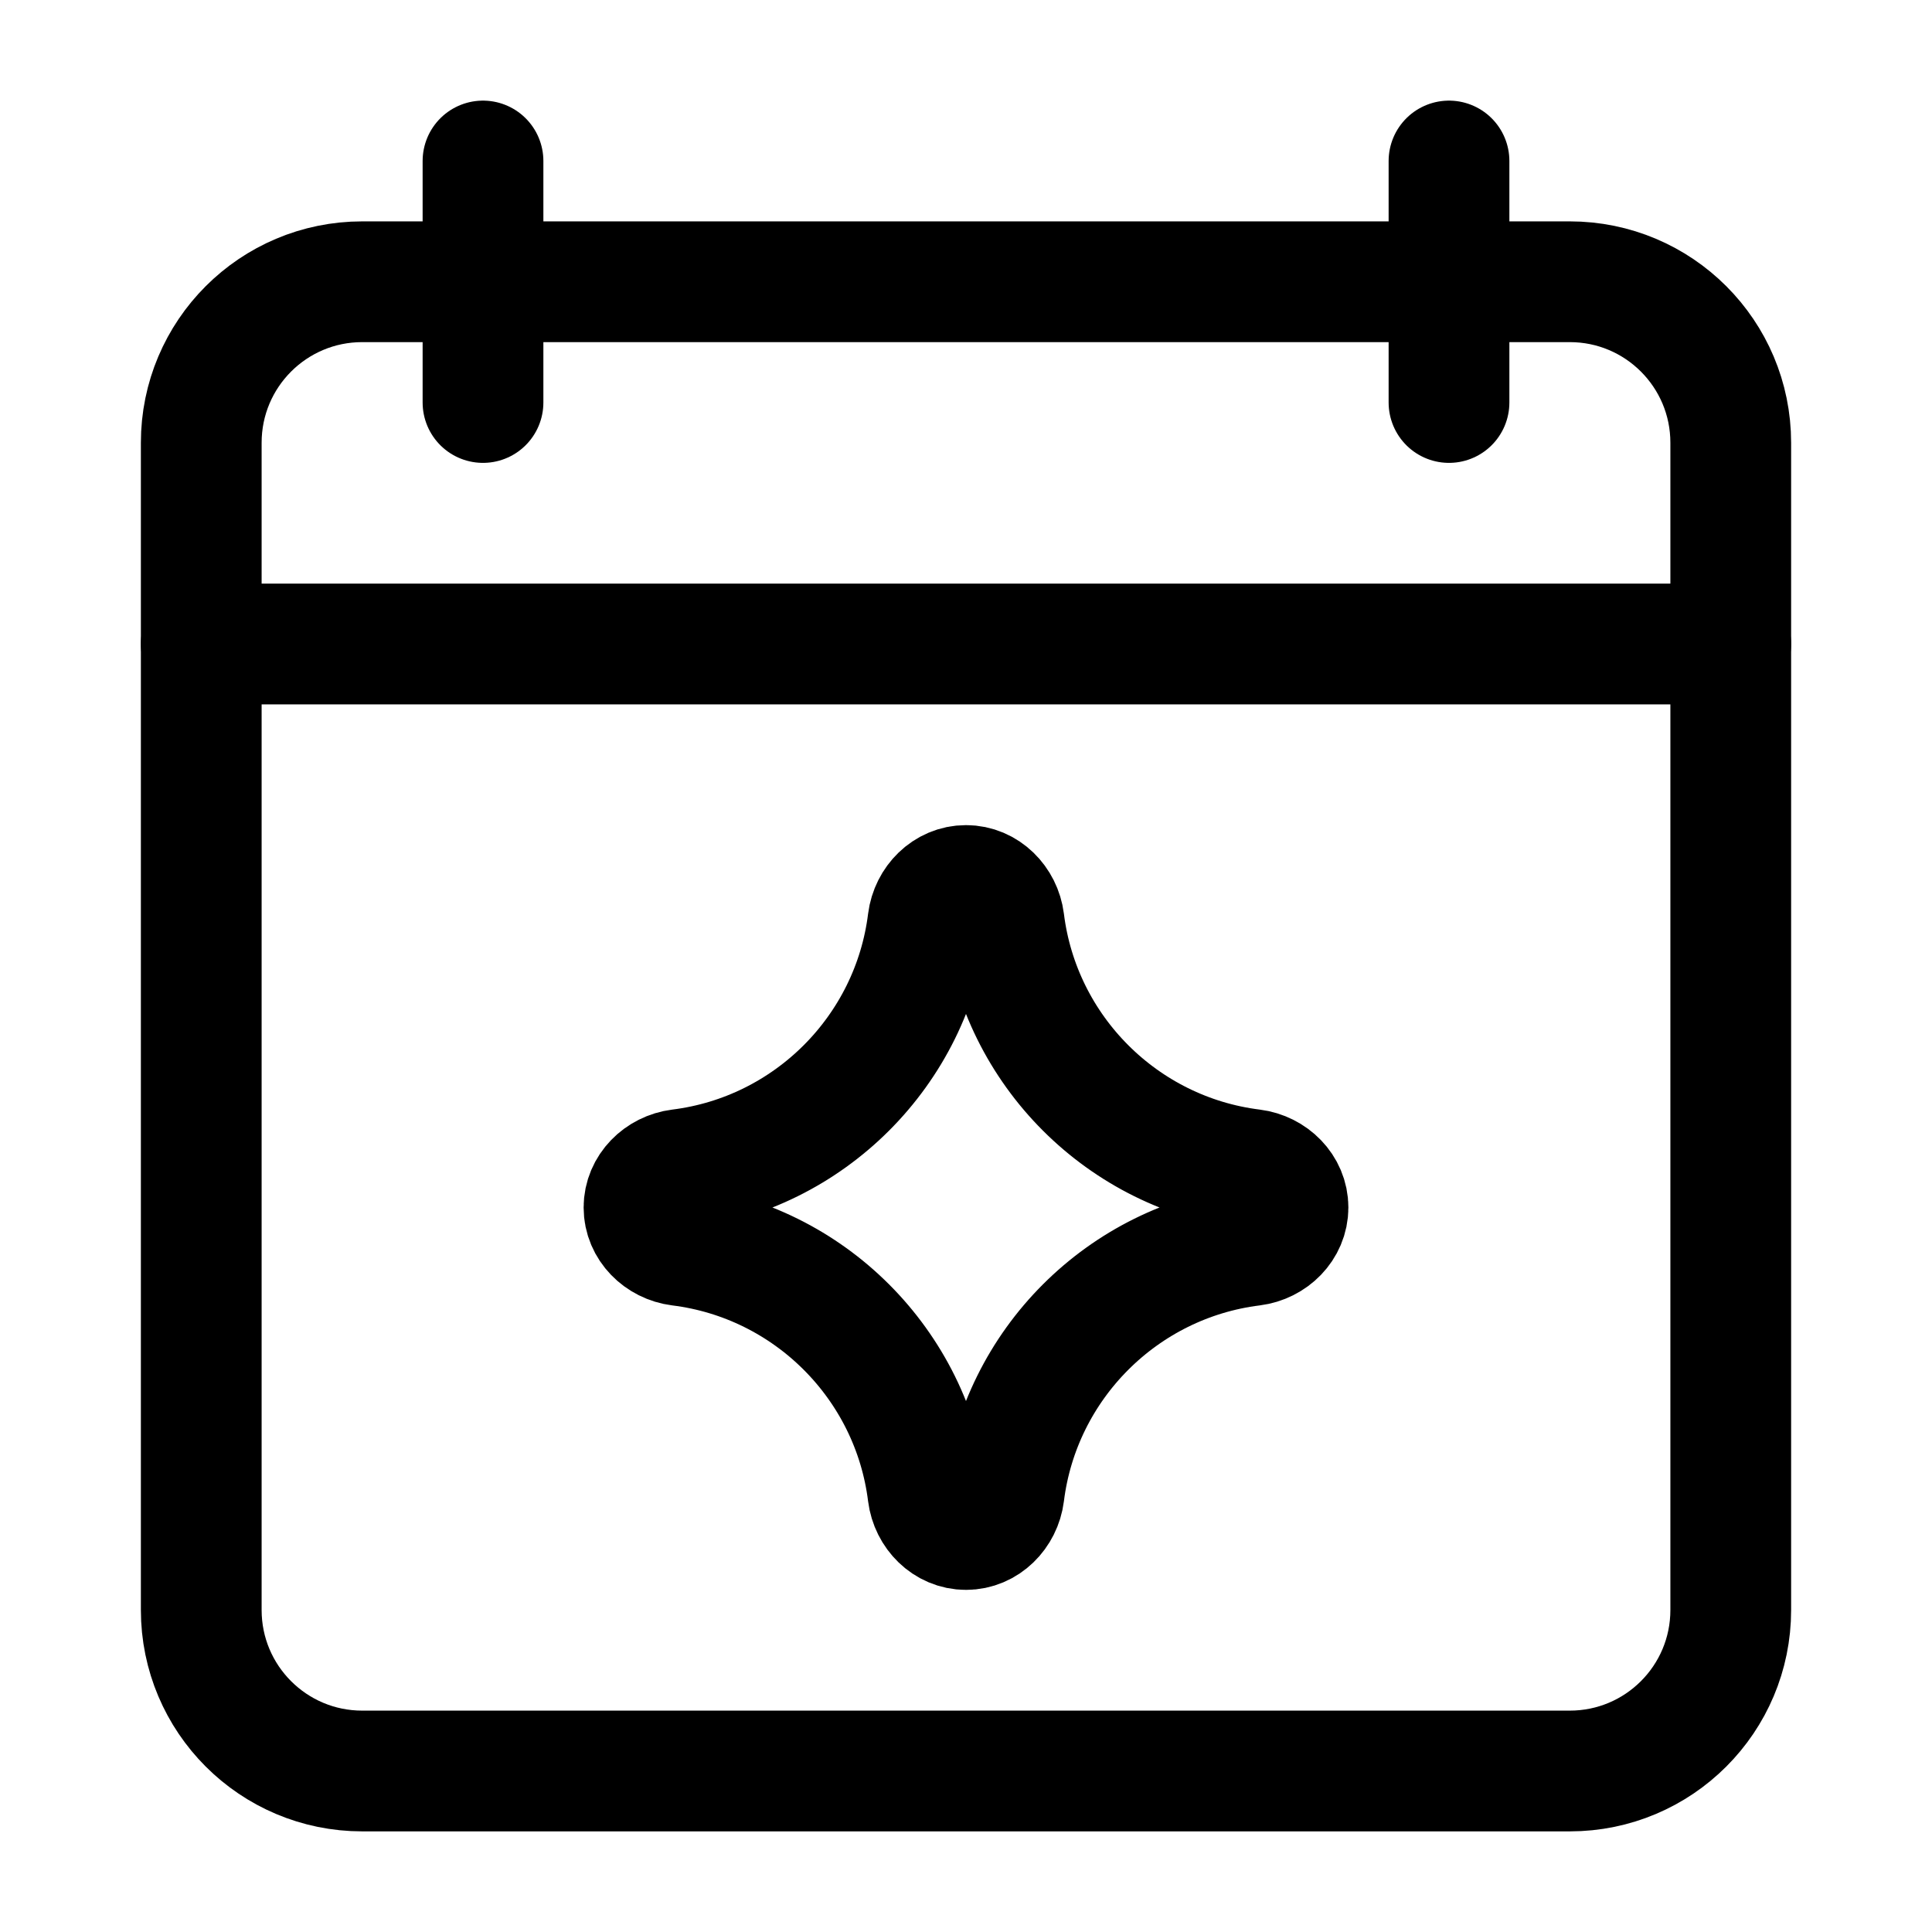 <svg width="24" height="24" viewBox="0 0 24 24" fill="none" xmlns="http://www.w3.org/2000/svg">
    <path d="M18 2V5M6 2V5" stroke="currentColor" stroke-width="1.5" stroke-linecap="round" stroke-linejoin="round"/>
    <path d="M19.5 3.5H4.5C3.395 3.5 2.5 4.395 2.5 5.5V20C2.5 21.105 3.395 22 4.5 22H19.5C20.605 22 21.5 21.105 21.5 20V5.5C21.5 4.395 20.605 3.5 19.5 3.5Z" stroke="currentColor" stroke-width="1.5" stroke-linecap="round" stroke-linejoin="round"/>
    <path d="M2.5 8H21.5" stroke="currentColor" stroke-width="1.5" stroke-linecap="round" stroke-linejoin="round"/>
    <path d="M8.444 14.528C10.053 14.328 11.328 13.053 11.528 11.444C11.559 11.2 11.755 11 12 11C12.245 11 12.441 11.2 12.472 11.444C12.672 13.053 13.947 14.328 15.556 14.528C15.8 14.559 16 14.755 16 15C16 15.245 15.8 15.441 15.556 15.472C13.947 15.672 12.672 16.947 12.472 18.556C12.441 18.8 12.245 19 12 19C11.755 19 11.559 18.8 11.528 18.556C11.328 16.947 10.053 15.672 8.444 15.472C8.2 15.441 8 15.245 8 15C8 14.755 8.2 14.559 8.444 14.528Z" stroke="currentColor" stroke-width="1.5"/>
</svg>
